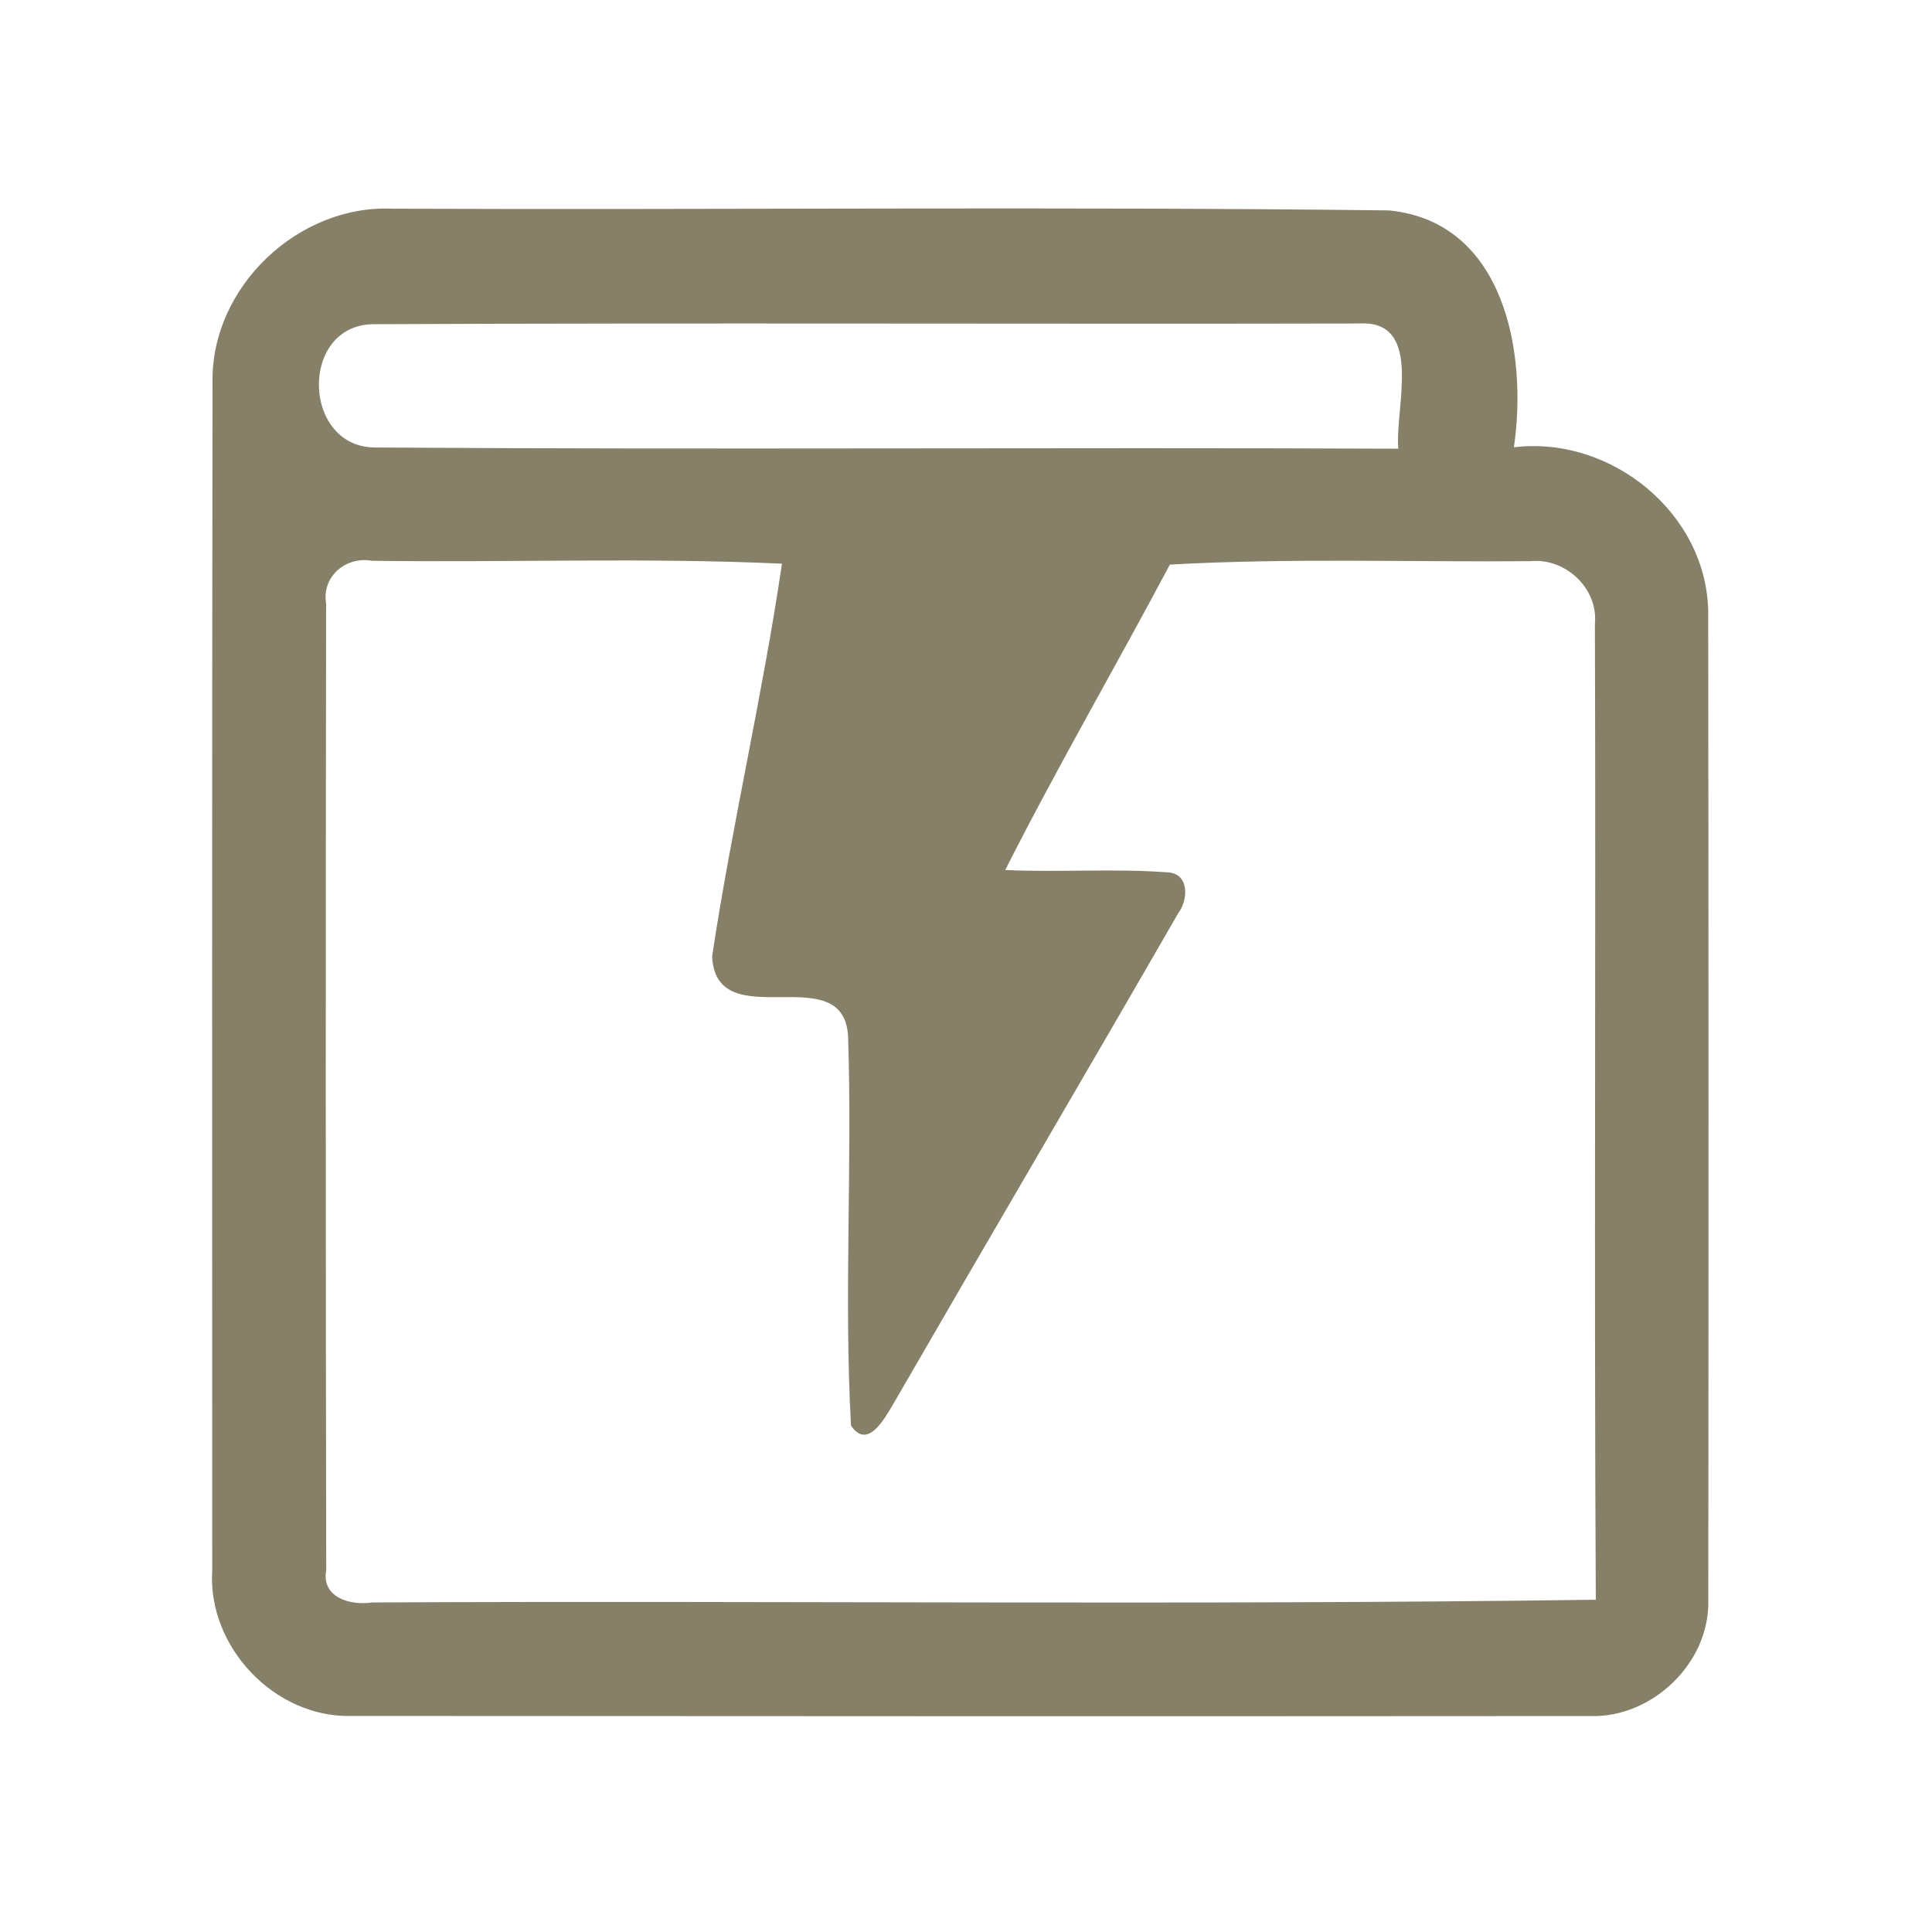 <?xml version="1.0" encoding="UTF-8" ?>
<!DOCTYPE svg PUBLIC "-//W3C//DTD SVG 1.1//EN" "http://www.w3.org/Graphics/SVG/1.1/DTD/svg11.dtd">
<svg width="192pt" height="192pt" viewBox="0 0 192 192" version="1.1" xmlns="http://www.w3.org/2000/svg">
<g id="#878069ff">
<path fill="#878069" opacity="1.00" d=" M 21.12 37.93 C 20.99 28.51 29.64 20.31 39.02 20.74 C 72.02 20.87 105.04 20.51 138.03 20.91 C 149.53 22.04 151.82 35.09 150.45 44.45 C 160.12 43.27 169.72 51.07 169.76 60.94 C 169.80 93.65 169.80 126.36 169.77 159.07 C 169.90 165.29 164.16 170.76 157.99 170.54 C 116.97 170.57 75.96 170.56 34.94 170.53 C 27.31 170.74 20.60 163.67 21.09 156.06 C 21.09 116.68 21.06 77.30 21.12 37.93 M 37.15 44.47 C 71.08 44.70 105.02 44.44 138.96 44.59 C 138.60 40.57 141.55 31.76 135.06 32.15 C 102.36 32.22 69.66 32.07 36.96 32.22 C 29.77 32.46 30.04 44.30 37.15 44.47 M 32.41 59.99 C 32.36 92.00 32.36 124.01 32.42 156.02 C 31.91 158.75 34.80 159.58 36.97 159.25 C 77.50 159.05 118.06 159.54 158.59 158.98 C 158.41 126.66 158.60 94.33 158.50 62.00 C 158.84 58.45 155.55 55.40 152.04 55.77 C 140.12 55.87 128.17 55.44 116.26 56.11 C 110.87 66.26 105.08 76.21 99.90 86.46 C 105.26 86.71 110.64 86.29 115.99 86.69 C 118.23 86.78 118.11 89.43 117.07 90.79 C 107.67 107.11 98.11 123.36 88.69 139.67 C 87.83 141.11 86.18 144.07 84.57 141.67 C 83.86 128.78 84.71 115.85 84.28 102.96 C 83.81 95.08 71.16 103.17 70.77 95.04 C 72.74 81.98 75.79 69.09 77.71 56.02 C 64.14 55.39 50.54 55.92 36.96 55.73 C 34.35 55.27 31.96 57.30 32.41 59.99 Z" />
</g>
</svg>
